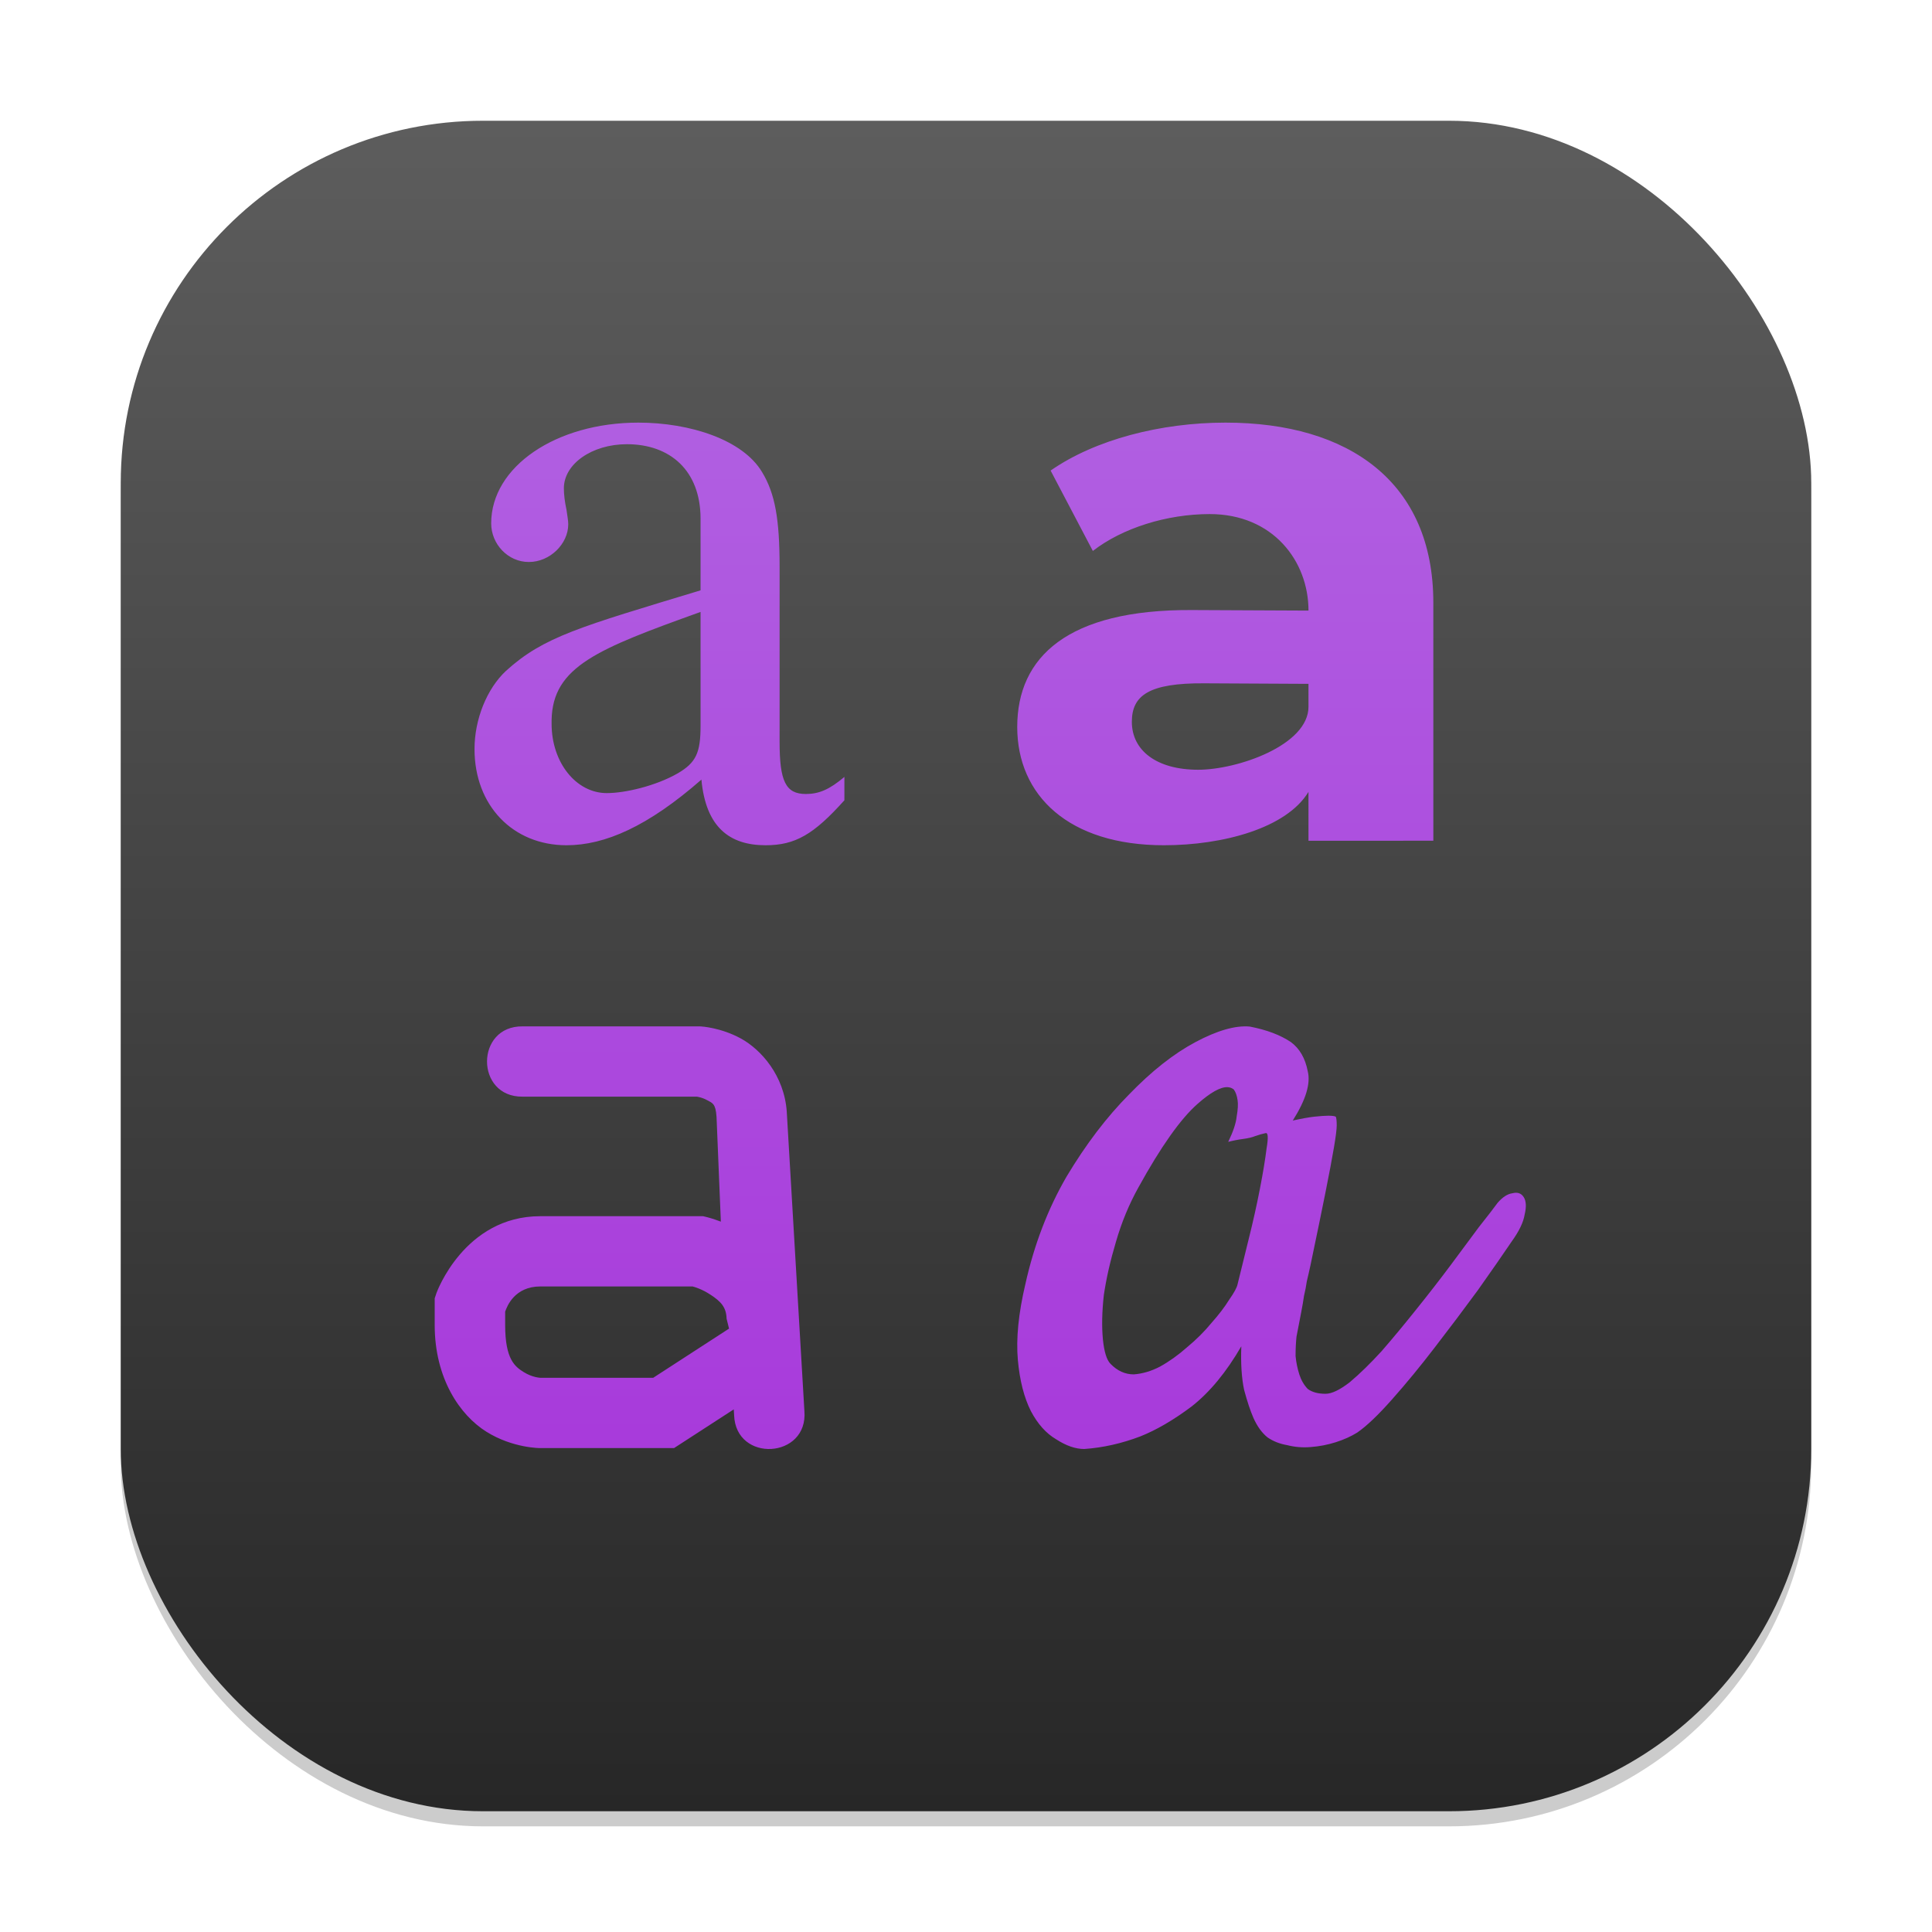<?xml version="1.0" encoding="UTF-8" standalone="no"?>
<!-- Created with Inkscape (http://www.inkscape.org/) -->

<svg
   width="128"
   height="128"
   viewBox="0 0 128 128"
   version="1.1"
   id="svg1"
   inkscape:version="1.4.2 (ebf0e940d0, 2025-05-08)"
   sodipodi:docname="org.gnome.font-viewer.svg"
   xmlns:inkscape="http://www.inkscape.org/namespaces/inkscape"
   xmlns:sodipodi="http://sodipodi.sourceforge.net/DTD/sodipodi-0.dtd"
   xmlns:xlink="http://www.w3.org/1999/xlink"
   xmlns="http://www.w3.org/2000/svg"
   xmlns:svg="http://www.w3.org/2000/svg">
  <sodipodi:namedview
     id="namedview1"
     pagecolor="#ffffff"
     bordercolor="#000000"
     borderopacity="0.25"
     inkscape:showpageshadow="2"
     inkscape:pageopacity="0.0"
     inkscape:pagecheckerboard="0"
     inkscape:deskcolor="#d1d1d1"
     inkscape:document-units="px"
     inkscape:zoom="6.140625"
     inkscape:cx="63.918575"
     inkscape:cy="64"
     inkscape:window-width="1920"
     inkscape:window-height="1011"
     inkscape:window-x="0"
     inkscape:window-y="0"
     inkscape:window-maximized="1"
     inkscape:current-layer="svg1" />
  <defs
     id="defs1">
    <linearGradient
       inkscape:collect="always"
       xlink:href="#4852"
       id="linearGradient4"
       x1="16"
       y1="30"
       x2="16"
       y2="2"
       gradientUnits="userSpaceOnUse"
       gradientTransform="scale(4)" />
    <linearGradient
       inkscape:collect="always"
       id="4852">
      <stop
         style="stop-color:#272727;stop-opacity:1;"
         offset="0"
         id="stop14555" />
      <stop
         style="stop-color:#5d5d5d;stop-opacity:1;"
         offset="1"
         id="stop14557" />
    </linearGradient>
    <linearGradient
       inkscape:collect="always"
       id="linearGradient1173">
      <stop
         style="stop-color:#a52ed9;stop-opacity:1;"
         offset="0"
         id="stop1169" />
      <stop
         style="stop-color:#b369e3;stop-opacity:1;"
         offset="1"
         id="stop1171" />
    </linearGradient>
    <linearGradient
       inkscape:collect="always"
       xlink:href="#linearGradient1173"
       id="linearGradient2"
       x1="32"
       y1="60"
       x2="32"
       y2="4"
       gradientUnits="userSpaceOnUse"
       gradientTransform="scale(2)" />
  </defs>
  <rect
     style="opacity:0.2;fill:#000000;stroke-width:7"
     id="rect1"
     width="112"
     height="112"
     x="8"
     y="9"
     ry="24" />
  <rect
     style="fill:url(#linearGradient4);stroke-width:4"
     id="rect2"
     width="112"
     height="112"
     x="8"
     y="8"
     ry="24" />
  <path
     d="m 55.944,51.472 c -0.987,0.834 -1.683,1.132 -2.553,1.132 -1.335,0 -1.741,-0.834 -1.741,-3.455 V 37.532 c 0,-3.098 -0.29,-4.825 -1.161,-6.255 -1.277,-2.145 -4.774,-3.277 -8.198,-3.277 -5.455,0 -9.749,2.919 -9.749,6.672 0,1.37 1.103,2.562 2.495,2.562 1.393,0 2.611,-1.192 2.611,-2.502 0,-0.238 -0.058,-0.536 -0.116,-0.953 -0.116,-0.536 -0.174,-1.013 -0.174,-1.43 0,-1.608 1.857,-2.919 4.178,-2.919 2.844,0 4.878,1.728 4.878,4.945 v 4.737 c -7.992,2.422 -10.391,3.067 -12.887,5.331 -1.277,1.191 -2.089,3.217 -2.089,5.183 0,3.753 2.553,6.374 6.093,6.374 2.553,0 5.4,-1.251 8.94,-4.349 0.29,3.157 1.869,4.349 4.249,4.349 1.973,0 3.192,-0.715 5.223,-2.979 z M 46.414,48.077 c 0,1.787 -0.29,2.443 -1.509,3.157 -1.451,0.834 -3.485,1.311 -4.704,1.311 -2.031,0 -3.656,-2.026 -3.656,-4.587 v -0.238 c 0.058,-3.574 3.079,-4.735 9.869,-7.178 z m 36.384,19.936 c -0.95,-0.086 -2.147,0.257 -3.593,1.027 -1.445,0.77 -2.911,1.926 -4.398,3.466 -1.487,1.498 -2.87,3.317 -4.15,5.456 -1.239,2.14 -2.147,4.515 -2.726,7.125 -0.454,1.926 -0.62,3.595 -0.496,5.007 0.123,1.369 0.413,2.503 0.867,3.402 0.454,0.856 1.012,1.476 1.673,1.862 0.661,0.428 1.28,0.642 1.858,0.642 1.239,-0.086 2.478,-0.364 3.717,-0.835 1.074,-0.428 2.209,-1.091 3.407,-1.99 1.198,-0.941 2.292,-2.268 3.283,-3.98 -0.042,1.155 0.021,2.118 0.186,2.889 0.207,0.77 0.413,1.391 0.62,1.862 0.248,0.556 0.558,0.984 0.929,1.284 0.372,0.257 0.805,0.428 1.301,0.514 0.496,0.128 1.012,0.171 1.549,0.128 0.578,-0.043 1.136,-0.15 1.673,-0.321 0.537,-0.171 1.012,-0.385 1.425,-0.642 0.62,-0.428 1.383,-1.155 2.292,-2.182 0.95,-1.07 1.9,-2.225 2.85,-3.466 0.991,-1.284 1.941,-2.546 2.85,-3.787 0.909,-1.284 1.652,-2.354 2.23,-3.21 0.496,-0.685 0.785,-1.284 0.867,-1.797 0.123,-0.513 0.103,-0.899 -0.062,-1.155 -0.165,-0.257 -0.413,-0.342 -0.743,-0.257 -0.33,0.043 -0.661,0.257 -0.991,0.642 -0.248,0.342 -0.661,0.877 -1.239,1.605 -0.537,0.728 -1.156,1.562 -1.858,2.503 -0.702,0.941 -1.466,1.926 -2.292,2.953 -0.785,0.984 -1.549,1.904 -2.292,2.76 -0.743,0.813 -1.445,1.498 -2.106,2.054 -0.661,0.514 -1.198,0.77 -1.611,0.77 -0.496,0 -0.888,-0.107 -1.177,-0.321 -0.248,-0.257 -0.434,-0.578 -0.558,-0.963 -0.123,-0.385 -0.207,-0.792 -0.248,-1.22 0,-0.471 0.021,-0.899 0.062,-1.284 0.123,-0.642 0.227,-1.177 0.31,-1.605 0.083,-0.428 0.144,-0.792 0.186,-1.091 0.083,-0.342 0.144,-0.663 0.186,-0.963 0.083,-0.342 0.165,-0.706 0.248,-1.091 0.413,-1.968 0.743,-3.573 0.991,-4.814 0.248,-1.241 0.434,-2.225 0.557,-2.953 0.123,-0.728 0.186,-1.22 0.186,-1.476 0,-0.3 -0.021,-0.492 -0.062,-0.578 -0.083,-0.043 -0.248,-0.064 -0.496,-0.064 -0.207,0 -0.516,0.021 -0.929,0.064 -0.372,0.043 -0.847,0.128 -1.425,0.257 0.867,-1.369 1.198,-2.461 0.991,-3.274 -0.165,-0.856 -0.537,-1.498 -1.115,-1.926 C 84.821,68.569 83.912,68.226 82.797,68.012 Z m -1.459,4.015 c 0.157,0.009 0.292,0.061 0.406,0.157 0.123,0.171 0.207,0.406 0.248,0.706 0.042,0.257 0.021,0.62 -0.062,1.091 -0.042,0.428 -0.227,0.984 -0.558,1.669 0.33,-0.086 0.661,-0.15 0.991,-0.193 0.33,-0.043 0.599,-0.107 0.805,-0.193 0.248,-0.086 0.475,-0.15 0.681,-0.193 0.165,-0.043 0.186,0.3 0.062,1.027 -0.083,0.685 -0.227,1.562 -0.434,2.632 -0.207,1.07 -0.454,2.182 -0.743,3.338 -0.289,1.155 -0.537,2.161 -0.743,3.017 -0.042,0.214 -0.227,0.556 -0.558,1.027 -0.289,0.471 -0.681,0.984 -1.177,1.541 -0.454,0.556 -0.991,1.091 -1.611,1.605 -0.578,0.513 -1.177,0.941 -1.796,1.284 -0.578,0.3 -1.156,0.471 -1.734,0.513 -0.578,0 -1.094,-0.235 -1.549,-0.706 -0.248,-0.257 -0.413,-0.792 -0.496,-1.605 -0.083,-0.856 -0.062,-1.84 0.062,-2.953 0.165,-1.113 0.434,-2.289 0.805,-3.53 0.372,-1.284 0.867,-2.482 1.487,-3.595 1.487,-2.696 2.788,-4.536 3.903,-5.52 0.867,-0.77 1.538,-1.144 2.01,-1.12 z m -0.143,-44.028 c -4.296,0 -8.643,1.124 -11.59,3.176 l 2.798,5.326 c 1.948,-1.515 4.896,-2.443 7.743,-2.443 4.196,0 6.544,3.12 6.544,6.394 l -7.757,-0.036 c -8.193,-0.037 -11.54,3.105 -11.54,7.747 0,4.544 3.419,7.836 9.714,7.836 3.947,0 8.134,-1.142 9.582,-3.536 l 4.76e-4,3.238 8.272,-0.002 -9.36e-4,-15.778 C 94.962,31.958 89.39,28 81.197,28 Z m -1.812,22.998 c -2.748,0 -4.396,-1.27 -4.396,-3.176 0,-1.759 1.149,-2.574 4.795,-2.551 l 6.907,0.036 4.76e-4,1.516 c 4.6e-4,2.551 -4.709,4.175 -7.307,4.175 z M 34.633,68 c -3.155,-0.045 -3.155,4.701 0,4.656 h 11.527 c 0.013,0.001 0.333,0.039 0.684,0.23 0.357,0.196 0.567,0.219 0.627,1.094 v -0.022 l 0.287,6.979 c -0.537,-0.205 -0.898,-0.293 -0.898,-0.293 l -0.276,-0.068 H 35.799 c -5.055,0 -6.879,5.084 -6.879,5.084 L 28.8,86.018 v 1.773 c 0,3.531 1.67,5.969 3.429,7.067 1.759,1.097 3.57,1.082 3.57,1.082 h 8.857 l 3.958,-2.565 0.022,0.373 c 0.104,3.184 4.927,2.902 4.657,-0.273 l -1.167,-19.801 v -0.012 c -0.164,-2.404 -1.705,-4.128 -3.042,-4.859 -1.337,-0.731 -2.634,-0.798 -2.634,-0.798 l -0.077,-0.004 z m 1.167,17.23 h 10.085 c 0.125,0.036 0.613,0.164 1.21,0.562 0.652,0.433 1.024,0.803 1.044,1.578 l 0.162,0.654 -5.024,3.258 h -7.476 c 0,0 -0.522,-0.015 -1.096,-0.373 -0.574,-0.358 -1.237,-0.83 -1.237,-3.119 v -0.888 c 0.12,-0.355 0.624,-1.671 2.333,-1.671 z"
     style="fill:url(#linearGradient2);stroke-width:3.969"
     id="path513" />
</svg>
